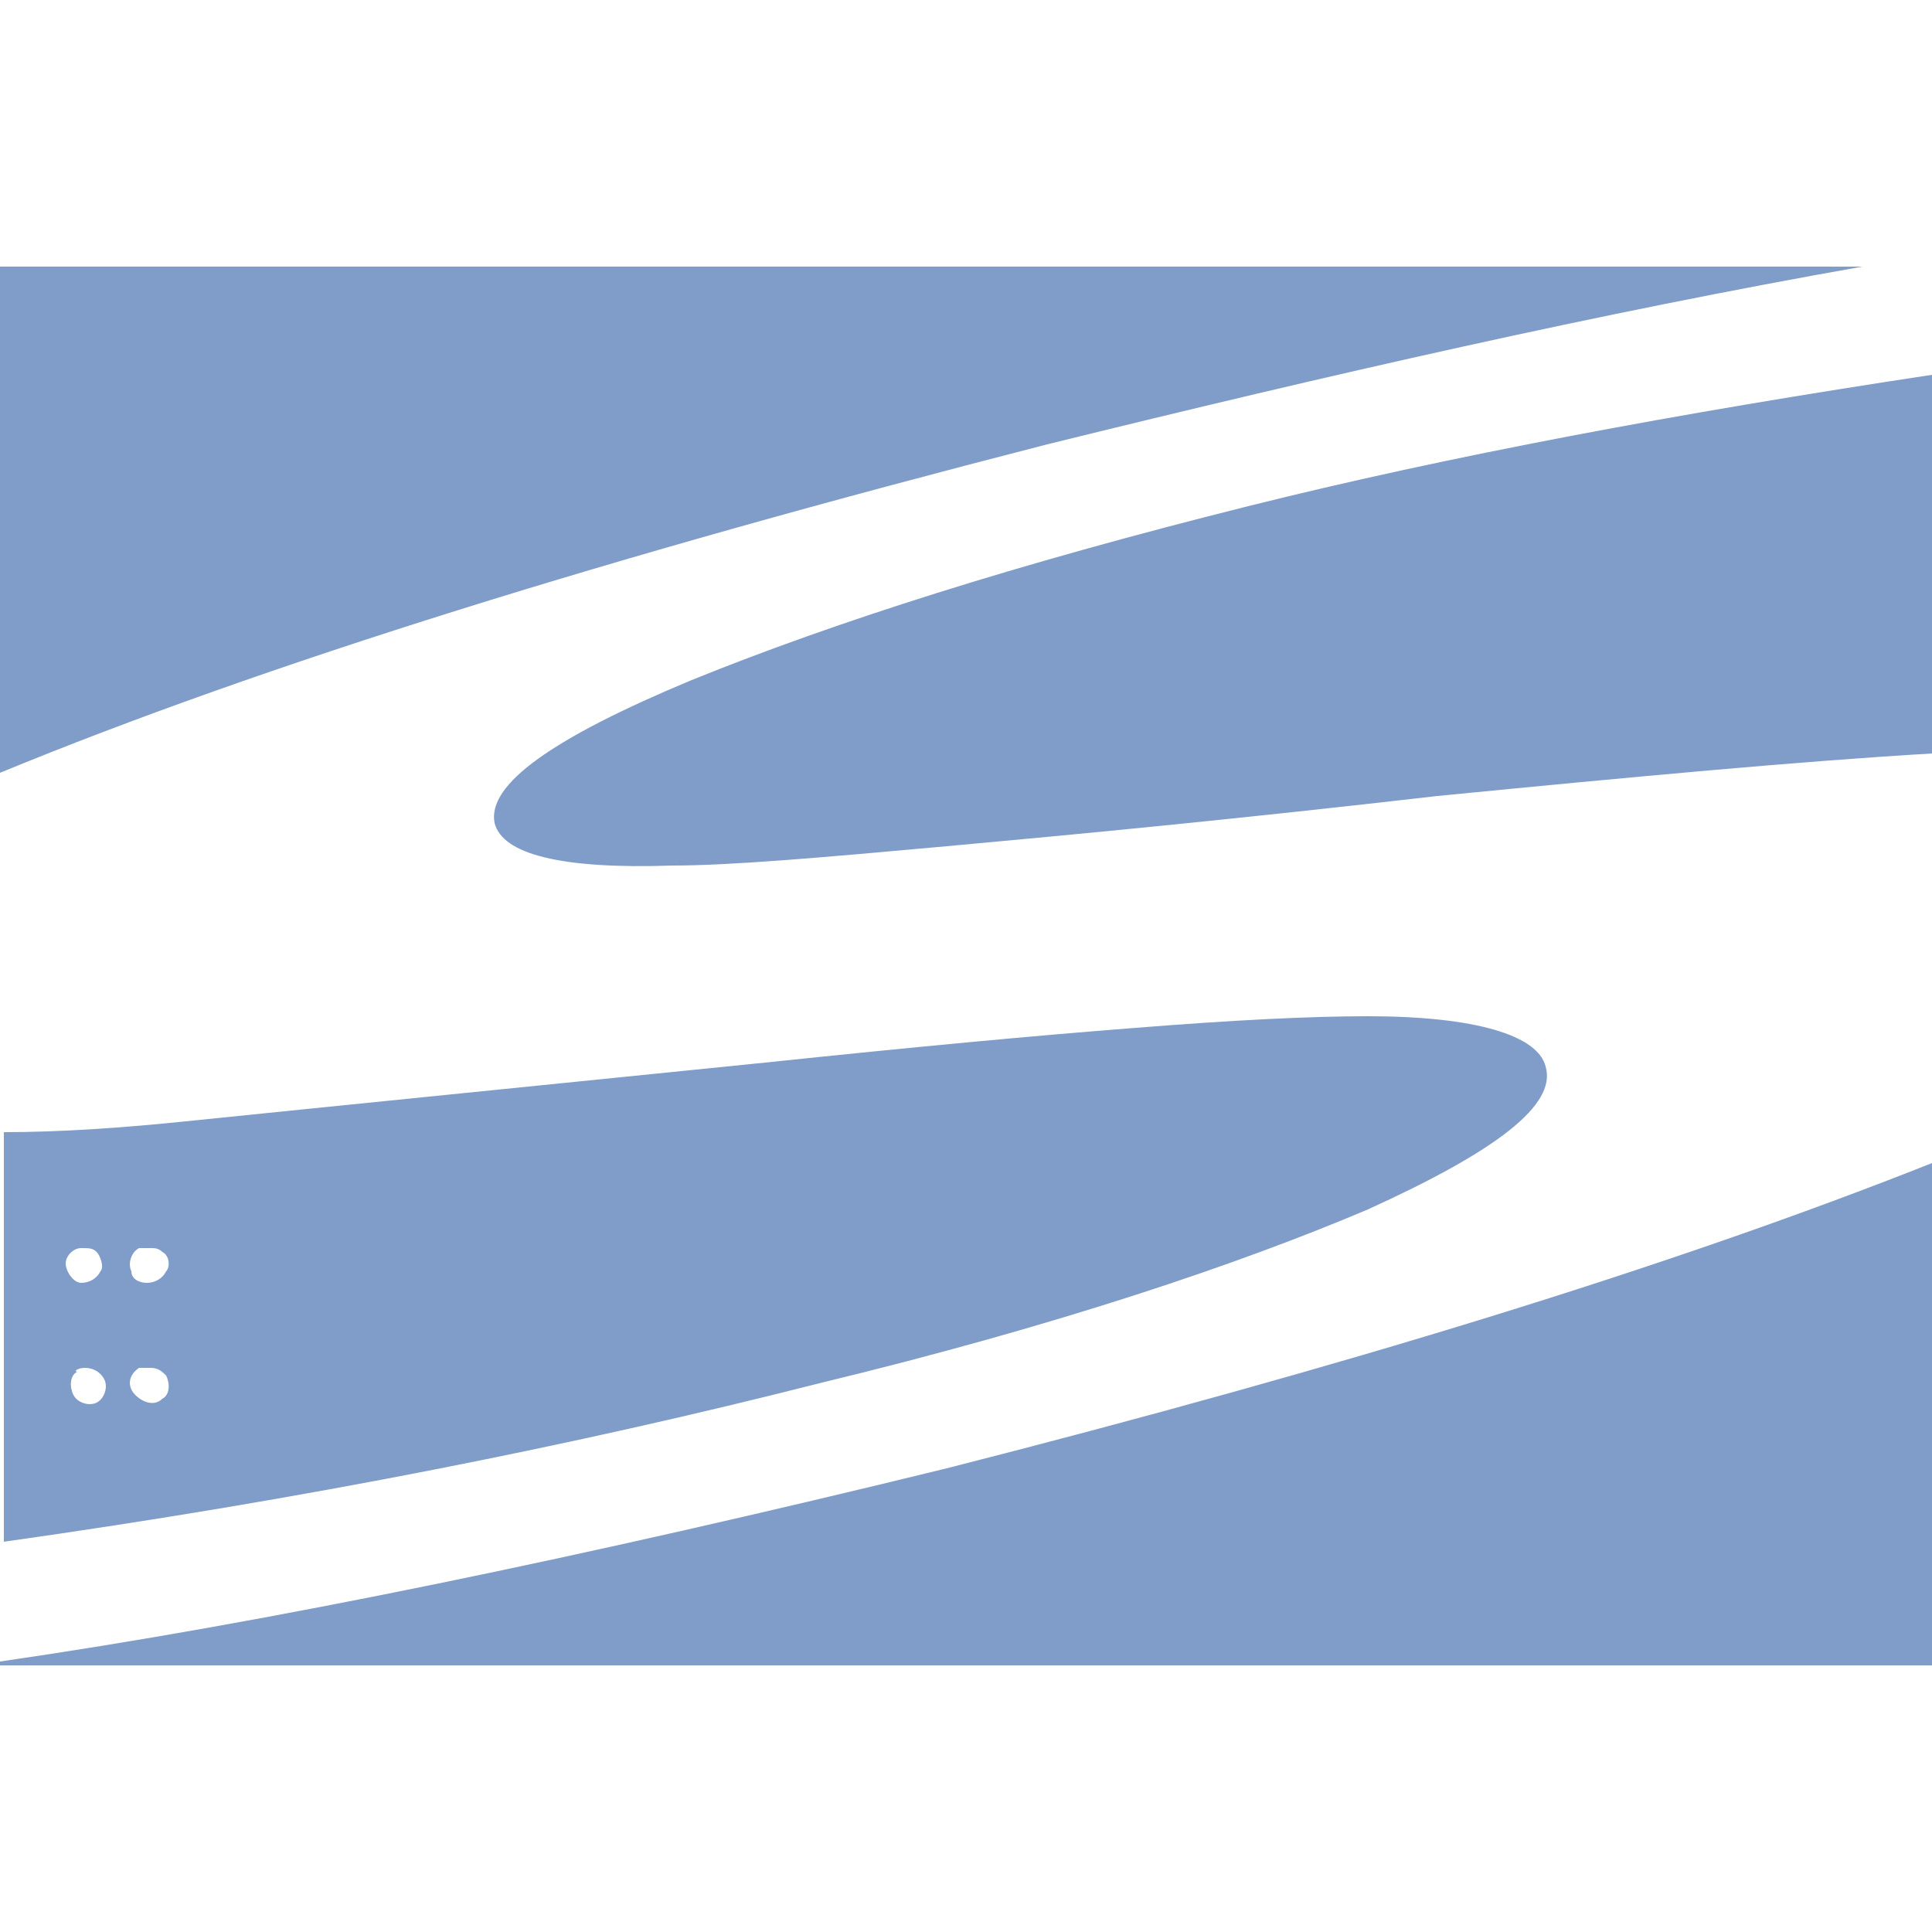 <svg height="50" 
	width="50" 
	viewBox="0 0 50 50" 
	xmlns="http://www.w3.org/2000/svg">
	<style type="text/css">
	.st0{fill:#809CC8;}
	</style>
	<g>
		<path class="st0" 
			d="M0,6.9V20c6.8-2.8,15.8-5.6,27.1-8.5c7.3-1.8,14.3-3.4,21.1-4.6H0z M50,9.7c-6.6,1-12.5,2.1-17.7,3.4
		c-6,1.5-10.7,3-14.4,4.5c-3.6,1.5-5.3,2.7-5.1,3.7c0.2,0.8,1.7,1.2,4.6,1.1c1.5,0,3.8-0.2,7.1-0.5s7.5-0.7,12.7-1.3
		c5.1-0.5,9.4-0.9,12.8-1.1V9.7L50,9.7z M35.4,26.3c-1.5,0-3.5,0.1-6,0.3c-2.6,0.2-5.8,0.5-9.6,0.9c-5.9,0.6-10.9,1.1-14.8,1.5
		c-1.9,0.2-3.5,0.3-4.9,0.3v10.6c7.8-1.1,14.8-2.5,21.1-4.1c6.2-1.5,10.9-3.1,14.2-4.5c3.3-1.5,4.9-2.7,4.6-3.7
		C39.8,26.8,38.2,26.3,35.4,26.3L35.4,26.3z M50,30.1c-6.8,2.7-15.3,5.3-25.5,7.9C15.1,40.3,6.9,42,0,43v0.1h50V30.1L50,30.1z
		 M2.1,32.3C2.1,32.3,2.1,32.3,2.1,32.3c0.2,0,0.3,0,0.4,0.1c0.1,0.1,0.2,0.4,0.1,0.5c-0.1,0.2-0.3,0.3-0.5,0.3
		c-0.2,0-0.4-0.3-0.4-0.5C1.7,32.5,1.9,32.3,2.1,32.3z M3.9,32.3c0.1,0,0.2,0,0.3,0.1c0.2,0.1,0.2,0.4,0.1,0.5
		c-0.1,0.2-0.3,0.3-0.5,0.3c-0.2,0-0.4-0.1-0.4-0.3c-0.1-0.2,0-0.5,0.2-0.6C3.7,32.3,3.8,32.3,3.9,32.3L3.9,32.3z M2.2,35.4
		c0.2,0,0.4,0.1,0.5,0.3c0.1,0.2,0,0.5-0.2,0.6c-0.2,0.1-0.5,0-0.6-0.2c-0.1-0.2-0.1-0.5,0.1-0.6C1.9,35.5,2,35.4,2.2,35.4L2.2,35.4
		z M3.9,35.4c0.2,0,0.3,0.1,0.4,0.2c0.1,0.2,0.1,0.5-0.1,0.6c-0.2,0.2-0.5,0.1-0.7-0.1c-0.2-0.2-0.2-0.5,0.1-0.7
		C3.6,35.4,3.7,35.4,3.9,35.4L3.9,35.4z" />
	</g>
</svg>
